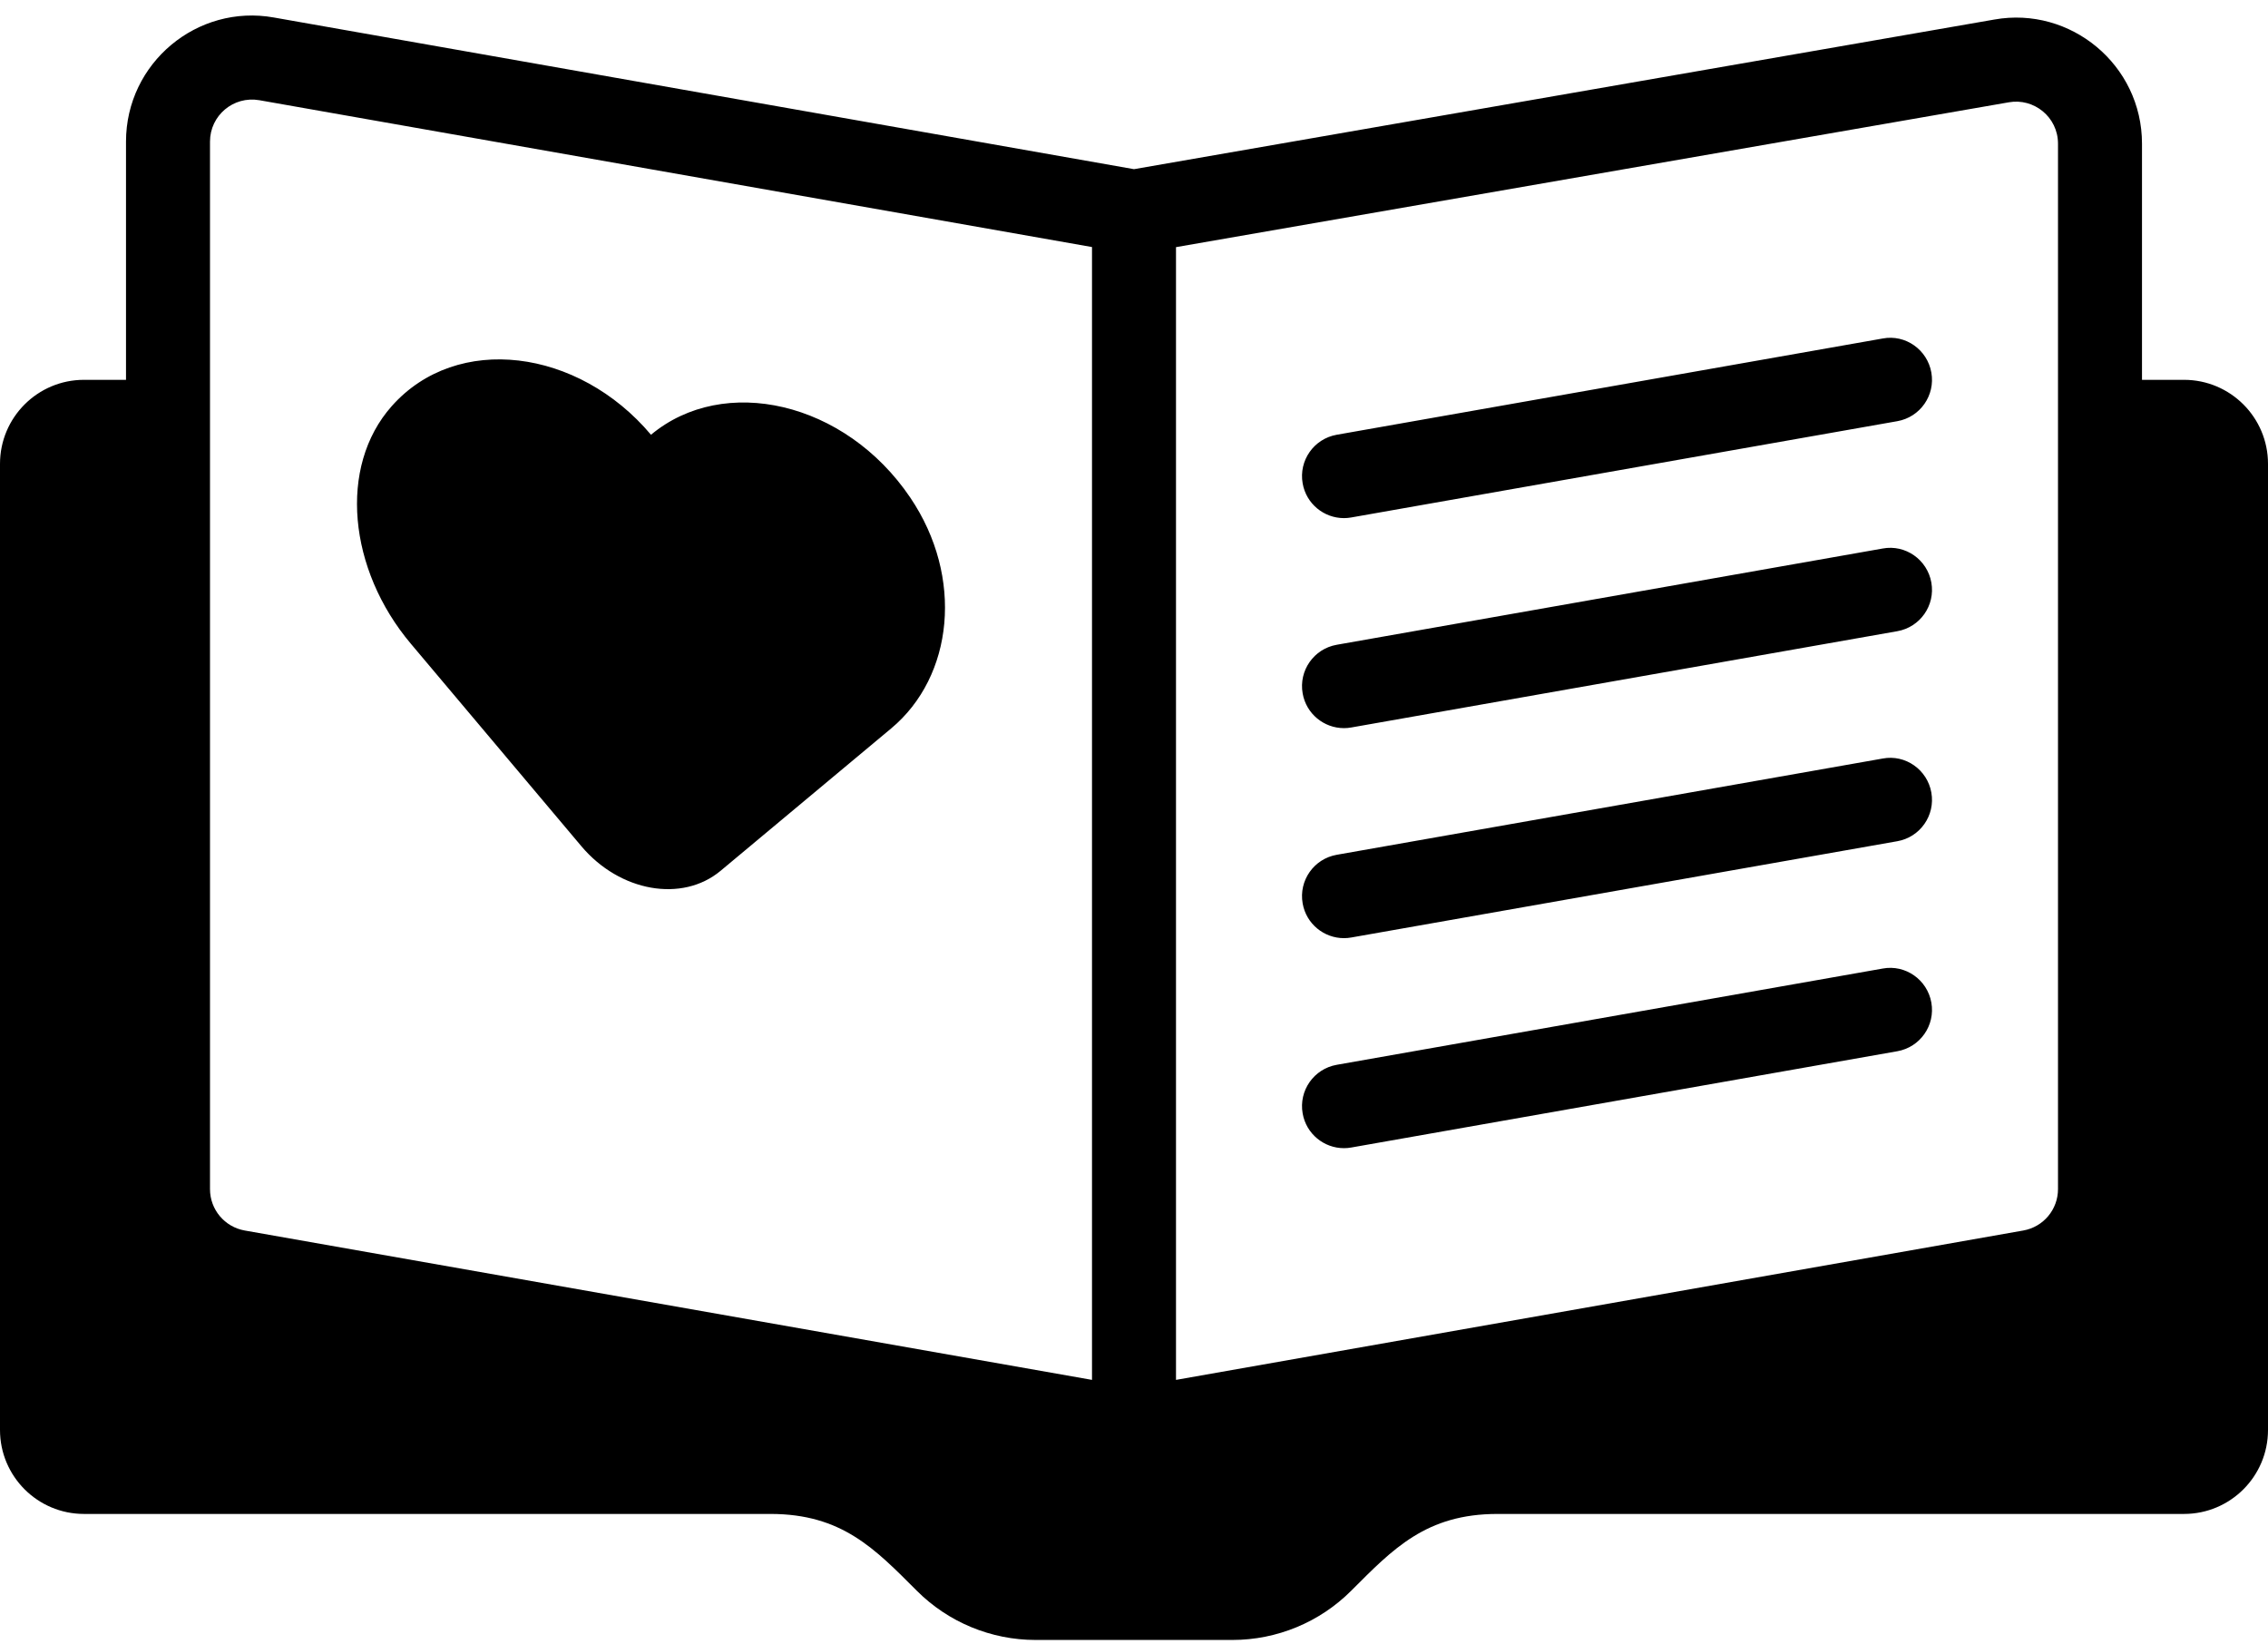 <svg width="120" height="87" viewBox="0 0 120 87" fill="none" xmlns="http://www.w3.org/2000/svg">
<path d="M115.556 20.095H113.333V7.601C113.333 3.427 109.549 0.318 105.525 1.033L60 8.95L14.492 0.926C10.433 0.198 6.667 3.333 6.667 7.491V20.095H4.444C1.99 20.095 0 22.085 0 24.54V75.651C0 78.105 1.99 80.095 4.444 80.095H40.763C44.541 80.095 46.285 81.935 48.508 84.158C50.174 85.825 52.436 86.762 54.793 86.762C58.561 86.762 61.438 86.762 65.207 86.762C67.564 86.762 69.825 85.825 71.492 84.158C73.714 81.936 75.455 80.095 79.237 80.095H115.556C118.01 80.095 120 78.105 120 75.651V24.54C120 22.085 118.01 20.095 115.556 20.095ZM106.287 5.412C107.606 5.176 108.889 6.186 108.889 7.602V62.91C108.889 63.991 108.116 64.911 107.053 65.1L62.222 73.003V13.075L106.287 5.412ZM11.111 7.491C11.111 6.115 12.346 5.065 13.72 5.301L57.778 13.07V73.003L12.947 65.1C11.884 64.911 11.111 63.991 11.111 62.91V7.491ZM68.924 47.797C68.709 46.588 69.516 45.436 70.725 45.223L99.614 40.13C100.818 39.902 101.975 40.722 102.188 41.931C102.402 43.14 101.595 44.292 100.386 44.505L71.498 49.598C71.367 49.622 71.237 49.633 71.109 49.633C70.05 49.633 69.112 48.875 68.924 47.797ZM68.924 36.686C68.709 35.477 69.516 34.325 70.725 34.112L99.614 29.019C100.818 28.795 101.975 29.611 102.188 30.82C102.402 32.029 101.595 33.181 100.386 33.394L71.498 38.487C71.367 38.511 71.237 38.522 71.109 38.522C70.05 38.522 69.112 37.764 68.924 36.686ZM68.924 25.575C68.709 24.366 69.516 23.214 70.725 23.001L99.614 17.908C100.818 17.68 101.975 18.5 102.188 19.709C102.402 20.918 101.595 22.07 100.386 22.283L71.498 27.376C71.367 27.4 71.237 27.411 71.109 27.411C70.05 27.411 69.112 26.653 68.924 25.575ZM68.924 58.908C68.709 57.699 69.516 56.547 70.725 56.334L99.614 51.241C100.818 51.017 101.975 51.833 102.188 53.042C102.402 54.251 101.595 55.403 100.386 55.616L71.498 60.709C71.367 60.733 71.237 60.744 71.109 60.744C70.05 60.744 69.112 59.986 68.924 58.908ZM21.733 34.051C18.441 30.143 17.875 24.696 20.729 21.484C24.177 17.602 30.598 18.434 34.444 23.001C38.291 19.791 44.711 21.223 48.16 26.321C51.014 30.54 50.447 35.787 47.156 38.534L38.128 46.069C36.095 47.765 32.794 47.183 30.761 44.77L21.733 34.051Z" fill="black"/>
</svg>
